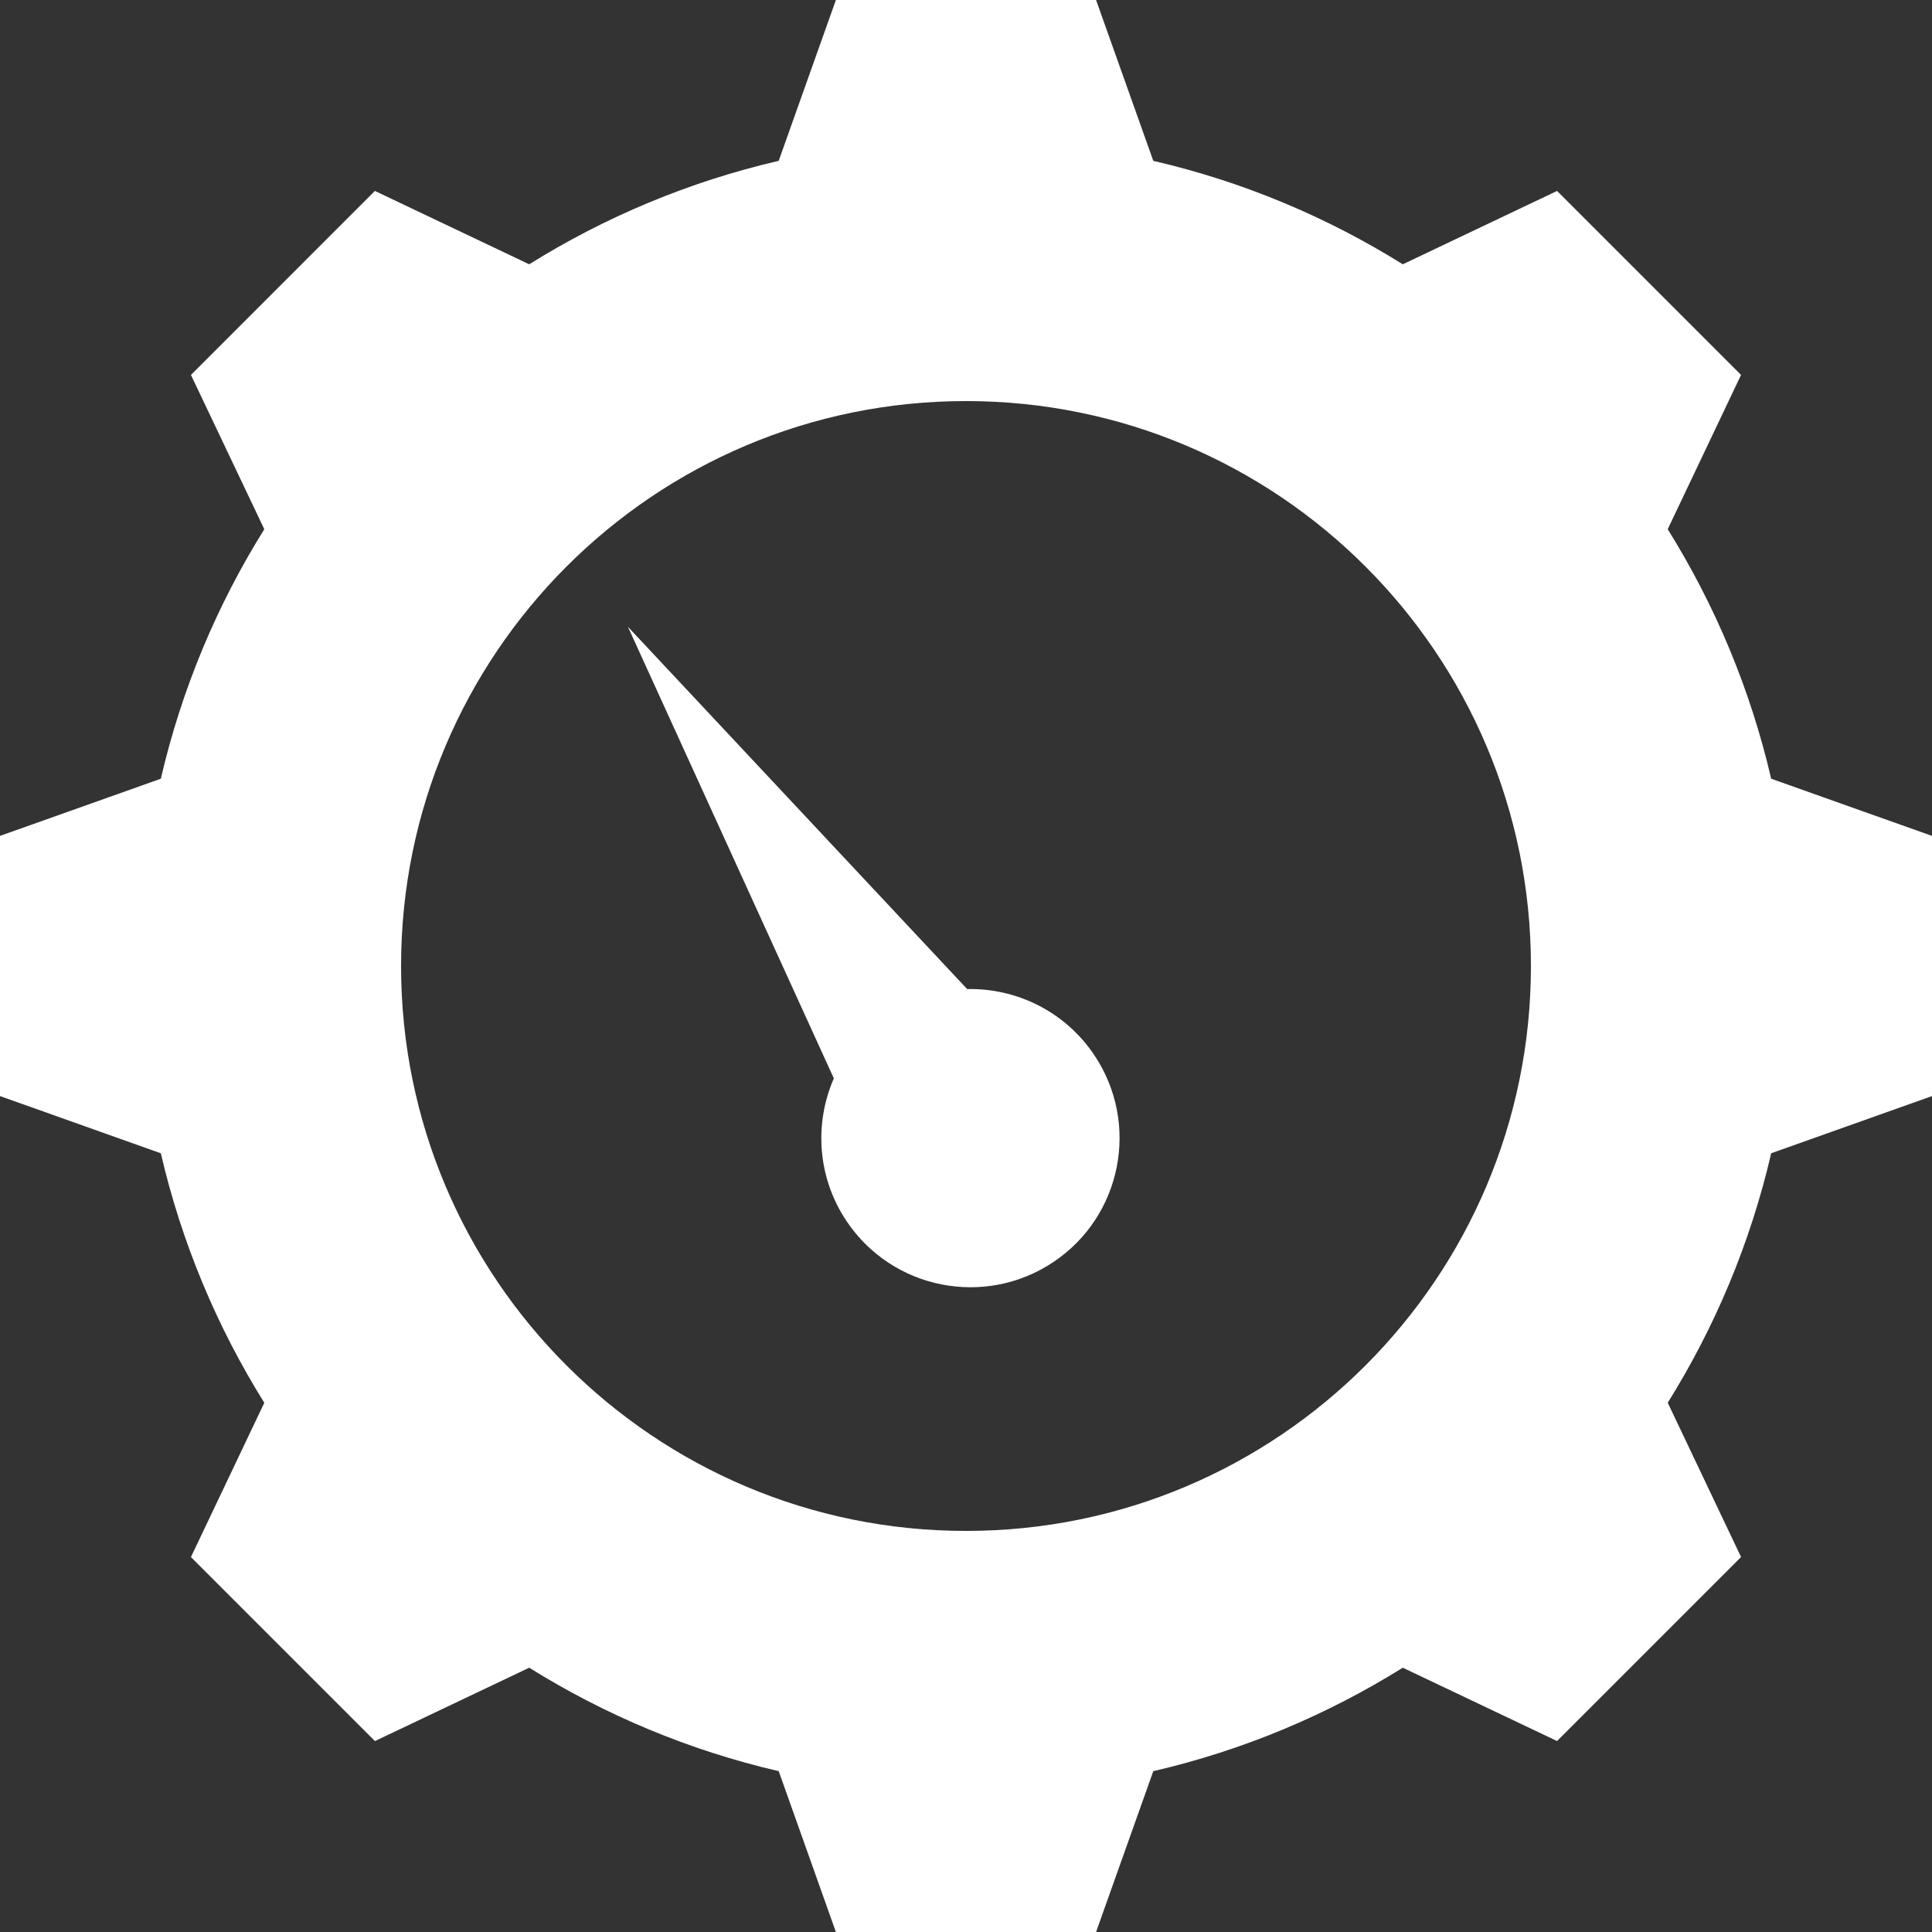 <?xml version="1.0" encoding="UTF-8"?>
<!-- Generator: Adobe Illustrator 17.0.2, SVG Export Plug-In . SVG Version: 6.00 Build 0)  -->
<!DOCTYPE svg PUBLIC "-//W3C//DTD SVG 1.1//EN" "http://www.w3.org/Graphics/SVG/1.1/DTD/svg11.dtd">
<svg version="1.1" id="Warstwa_1" xmlns="http://www.w3.org/2000/svg" xmlns:xlink="http://www.w3.org/1999/xlink" x="0px" y="0px" width="64px" height="64px" viewBox="0 0 64 64" enable-background="new 0 0 64 64" xml:space="preserve">
<rect x="0" y="0" width="64" height="64" fill="#333333" stroke="none"/>
<g>
	<path fill="#FFFFFF" d="M58.672,25.796c-0.688-2.969-1.86-5.753-3.427-8.265l2.429-5.111L51.58,6.325l-5.111,2.43   c-2.512-1.567-5.295-2.739-8.265-3.427L36.309,0H27.69l-1.895,5.328c-2.969,0.688-5.753,1.86-8.265,3.427l-5.111-2.43L6.325,12.42   l2.43,5.111c-1.567,2.512-2.739,5.295-3.427,8.265L0,27.69v8.619l5.328,1.895c0.688,2.969,1.86,5.753,3.427,8.265l-2.43,5.111   l6.095,6.095l5.111-2.43c2.512,1.567,5.295,2.739,8.265,3.427L27.69,64h8.619l1.895-5.328c2.97-0.688,5.753-1.86,8.265-3.427   l5.111,2.429l6.095-6.095l-2.429-5.111c1.567-2.512,2.739-5.295,3.427-8.265L64,36.309V27.69L58.672,25.796z M32,50.714   c-10.336,0-18.714-8.379-18.714-18.714S21.664,13.286,32,13.286S50.714,21.664,50.714,32S42.336,50.714,32,50.714z"/>
	<path fill="#FFFFFF" d="M32.038,32.764L20.8,20.762l6.822,14.96c-0.651,1.493-0.553,3.275,0.421,4.729   c1.518,2.267,4.586,2.873,6.853,1.355c2.267-1.518,2.873-4.586,1.355-6.853C35.277,33.499,33.666,32.73,32.038,32.764z"/>
</g>
</svg>
